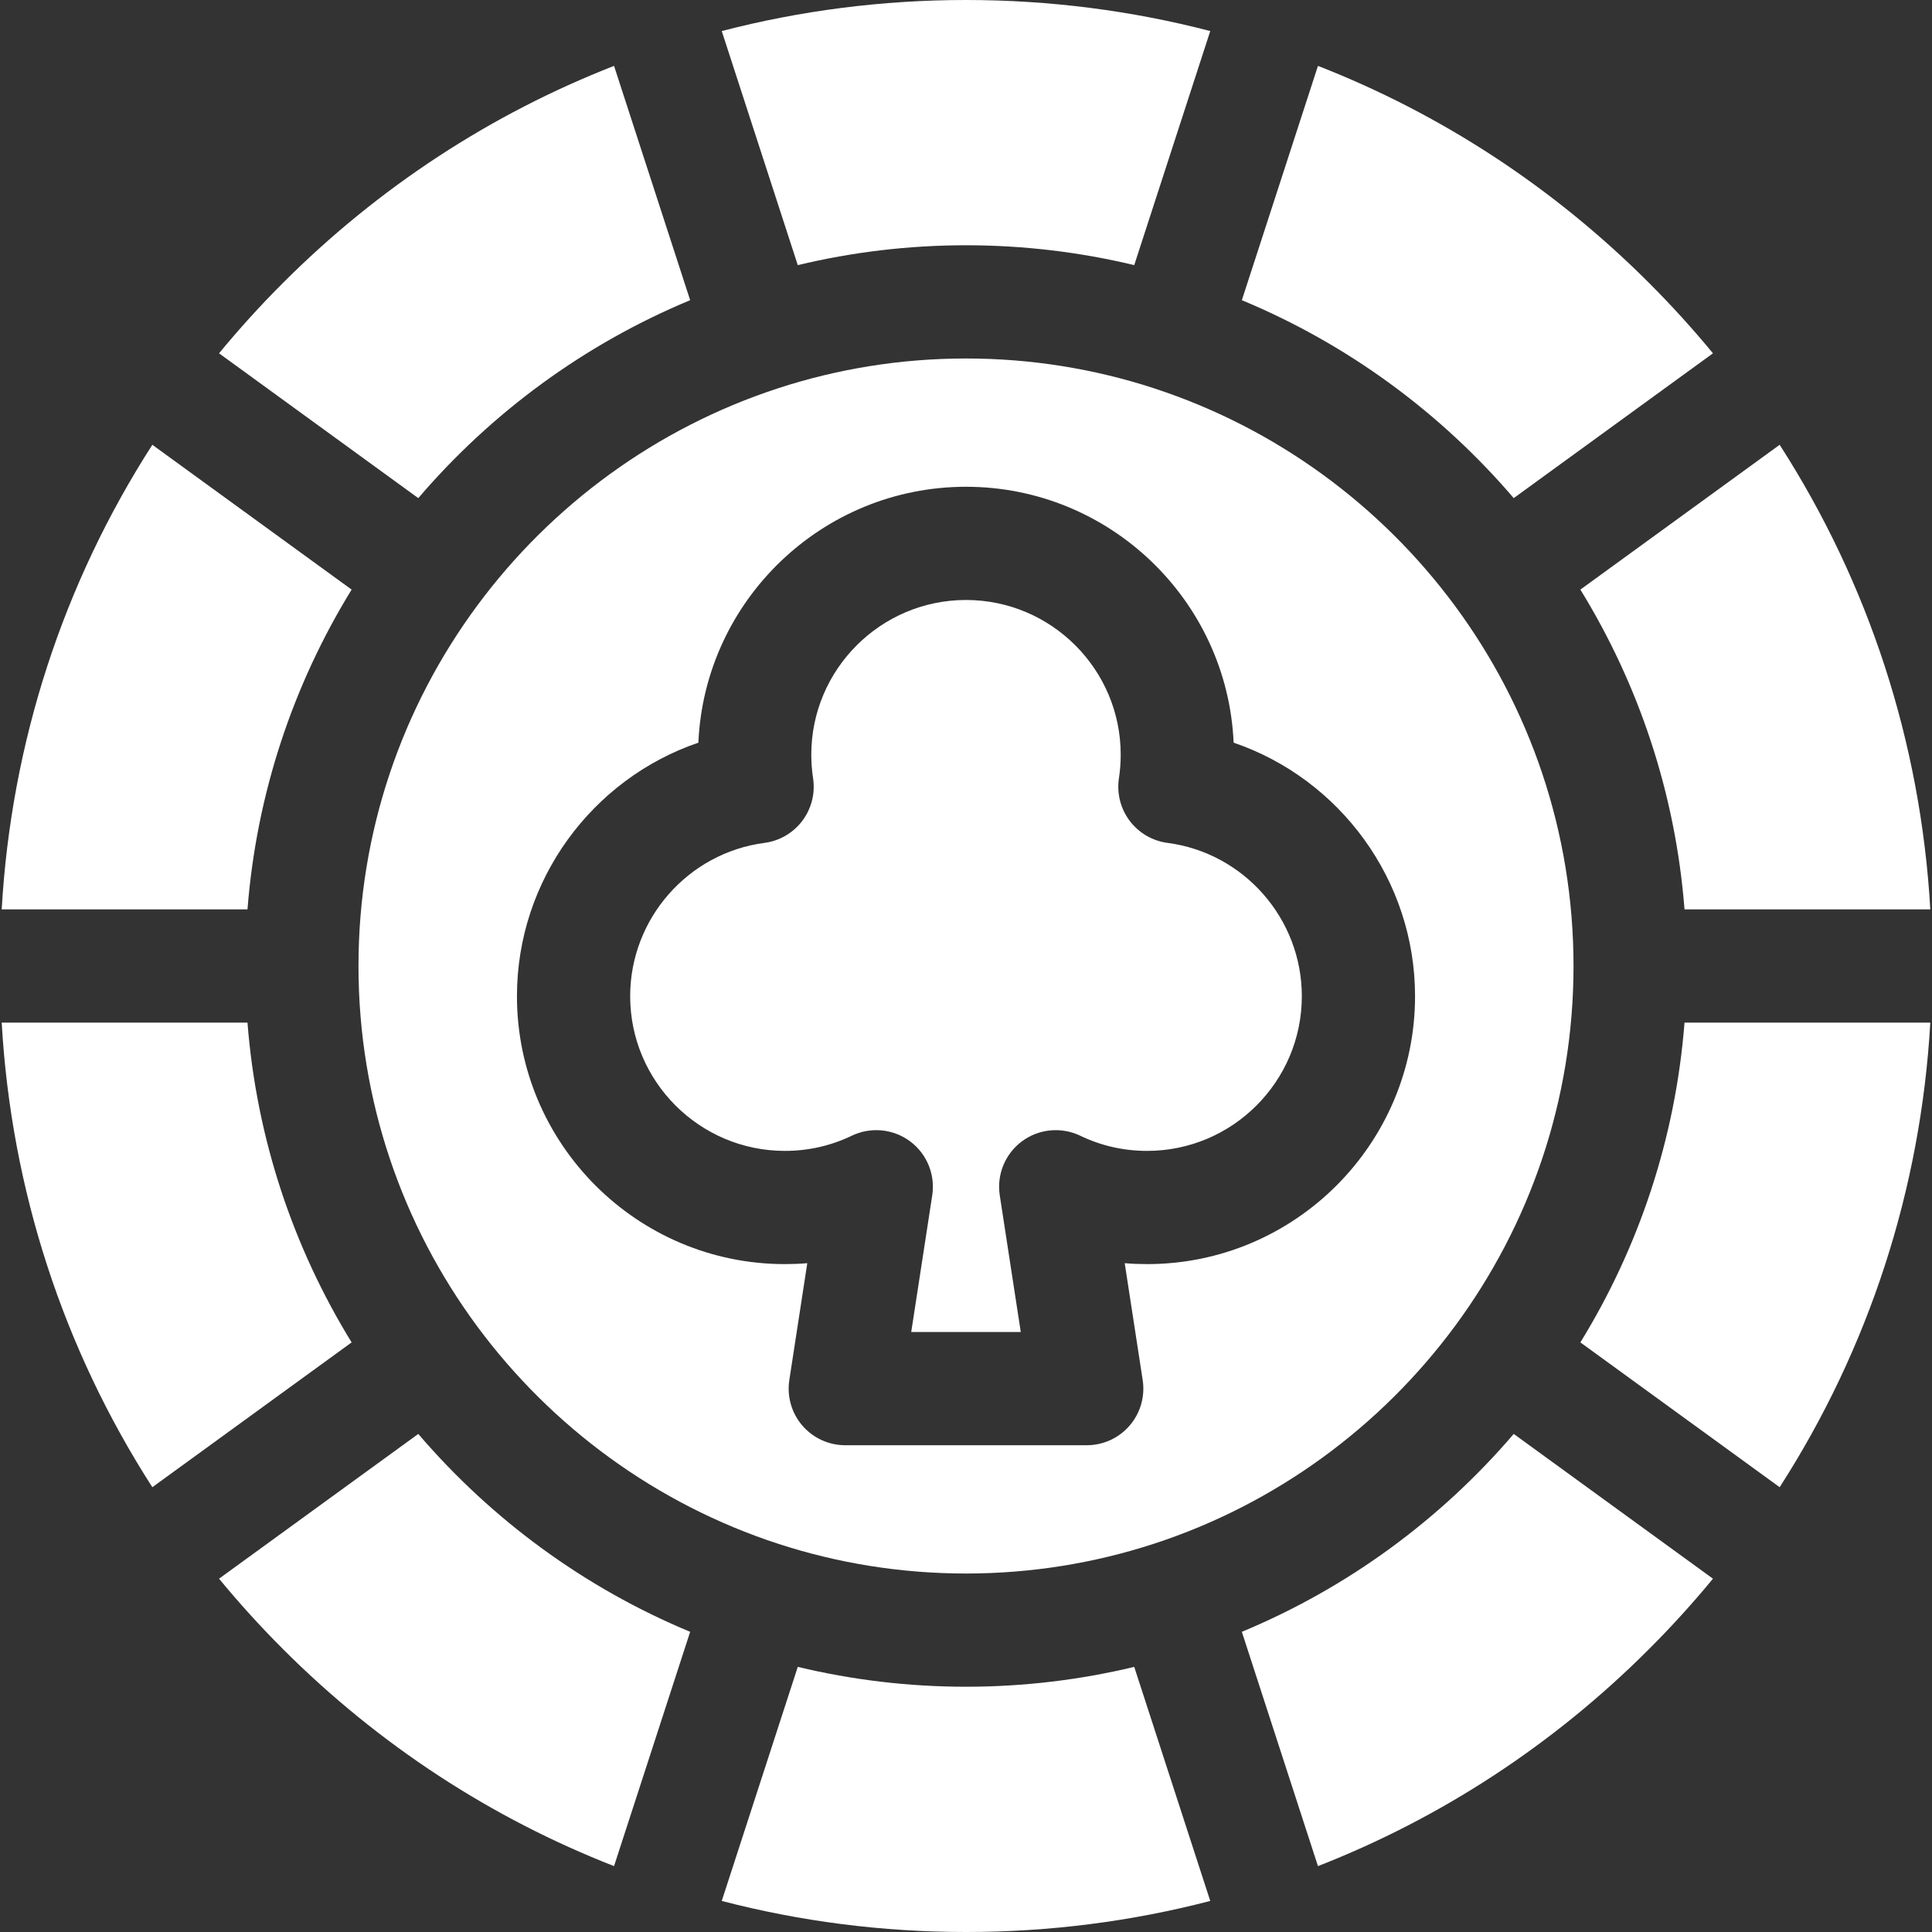 <svg width="40" height="40" viewBox="0 0 40 40" fill="none" xmlns="http://www.w3.org/2000/svg">
<rect x="0" y="0" width="40" height="40" fill="#333333" stroke="none"/>
<g clip-path="url(#clip0_4171_1034)">
<path d="M32.72 12.207C33.923 14.163 34.688 16.416 34.876 18.828H39.965C39.767 15.37 38.691 12.078 36.846 9.209L32.72 12.207Z" fill="white"/>
<path d="M5.124 18.828C5.312 16.416 6.077 14.163 7.28 12.207L3.154 9.209C1.309 12.078 0.233 15.37 0.035 18.828H5.124Z" fill="white"/>
<path d="M32.578 20C32.578 14.422 28.928 9.681 23.891 8.039C23.89 8.038 23.888 8.038 23.887 8.037C23.886 8.037 23.885 8.037 23.884 8.036C22.66 7.638 21.355 7.422 20 7.422C18.645 7.422 17.34 7.638 16.117 8.036C16.115 8.037 16.114 8.037 16.113 8.037C16.112 8.038 16.11 8.038 16.109 8.039C11.072 9.681 7.422 14.422 7.422 20C7.422 25.578 11.072 30.319 16.11 31.962C16.111 31.962 16.112 31.962 16.113 31.962C16.114 31.963 16.115 31.963 16.116 31.964C17.34 32.362 18.645 32.578 20 32.578C21.355 32.578 22.66 32.362 23.883 31.964C23.885 31.963 23.886 31.963 23.887 31.962C23.888 31.962 23.889 31.962 23.89 31.962C28.927 30.319 32.578 25.578 32.578 20ZM23.75 26.172C23.594 26.172 23.439 26.166 23.286 26.153L23.658 28.572C23.71 28.91 23.612 29.253 23.39 29.513C23.167 29.773 22.842 29.922 22.5 29.922H17.5C17.158 29.922 16.833 29.773 16.61 29.513C16.388 29.253 16.29 28.91 16.342 28.572L16.714 26.153C16.561 26.166 16.406 26.172 16.25 26.172C13.191 26.172 10.703 23.683 10.703 20.625C10.703 18.223 12.257 16.128 14.459 15.376C14.589 12.432 17.025 10.078 20 10.078C22.975 10.078 25.411 12.432 25.541 15.376C27.743 16.128 29.297 18.223 29.297 20.625C29.297 23.683 26.808 26.172 23.75 26.172Z" fill="white"/>
<path d="M5.124 21.172H0.035C0.233 24.63 1.309 27.922 3.154 30.791L7.28 27.793C6.077 25.837 5.312 23.584 5.124 21.172Z" fill="white"/>
<path d="M34.876 21.172C34.688 23.584 33.923 25.837 32.72 27.793L36.846 30.791C38.691 27.922 39.767 24.63 39.965 21.172H34.876Z" fill="white"/>
<path d="M24.172 17.451C23.86 17.41 23.578 17.245 23.388 16.993C23.199 16.741 23.119 16.424 23.166 16.113C23.191 15.952 23.203 15.788 23.203 15.625C23.203 13.859 21.766 12.422 20 12.422C18.234 12.422 16.797 13.859 16.797 15.625C16.797 15.788 16.809 15.952 16.834 16.113C16.881 16.424 16.801 16.741 16.612 16.993C16.422 17.245 16.14 17.41 15.828 17.451C14.242 17.659 13.047 19.024 13.047 20.625C13.047 22.391 14.484 23.828 16.25 23.828C16.736 23.828 17.202 23.722 17.635 23.514C18.027 23.326 18.491 23.37 18.841 23.629C19.19 23.888 19.367 24.319 19.301 24.748L18.866 27.578H21.134L20.699 24.748C20.633 24.319 20.81 23.888 21.159 23.629C21.509 23.37 21.973 23.326 22.365 23.514C22.798 23.722 23.264 23.828 23.75 23.828C25.516 23.828 26.953 22.391 26.953 20.625C26.953 19.024 25.758 17.659 24.172 17.451Z" fill="white"/>
<path d="M14.289 33.785C12.102 32.876 10.178 31.461 8.66 29.688L4.535 32.685C4.949 33.188 5.391 33.675 5.858 34.142C7.843 36.128 10.174 37.644 12.713 38.636L14.289 33.785Z" fill="white"/>
<path d="M31.34 29.688C29.823 31.461 27.898 32.876 25.711 33.785L27.287 38.636C29.826 37.644 32.157 36.128 34.142 34.142C34.609 33.675 35.051 33.188 35.465 32.685L31.34 29.688Z" fill="white"/>
<path d="M25.711 6.215C27.898 7.124 29.823 8.539 31.34 10.313L35.465 7.315C35.051 6.812 34.609 6.325 34.142 5.858C32.157 3.872 29.827 2.356 27.287 1.364L25.711 6.215Z" fill="white"/>
<path d="M23.483 34.511C22.365 34.779 21.199 34.922 20 34.922C18.801 34.922 17.635 34.779 16.517 34.511L14.943 39.357C16.574 39.781 18.27 40 20 40C21.73 40 23.426 39.781 25.057 39.357L23.483 34.511Z" fill="white"/>
<path d="M8.66 10.313C10.178 8.539 12.102 7.124 14.289 6.215L12.713 1.364C10.173 2.356 7.843 3.872 5.858 5.858C5.39 6.325 4.949 6.812 4.535 7.315L8.66 10.313Z" fill="white"/>
<path d="M16.517 5.489C17.635 5.221 18.801 5.078 20 5.078C21.199 5.078 22.365 5.221 23.483 5.489L25.057 0.643C23.426 0.219 21.73 0 20 0C18.27 0 16.574 0.219 14.943 0.643L16.517 5.489Z" fill="white"/>
</g>
<defs>
<clipPath id="clip0_4171_1034">
<rect width="40" height="40" fill="white"/>
</clipPath>
</defs>
</svg>
